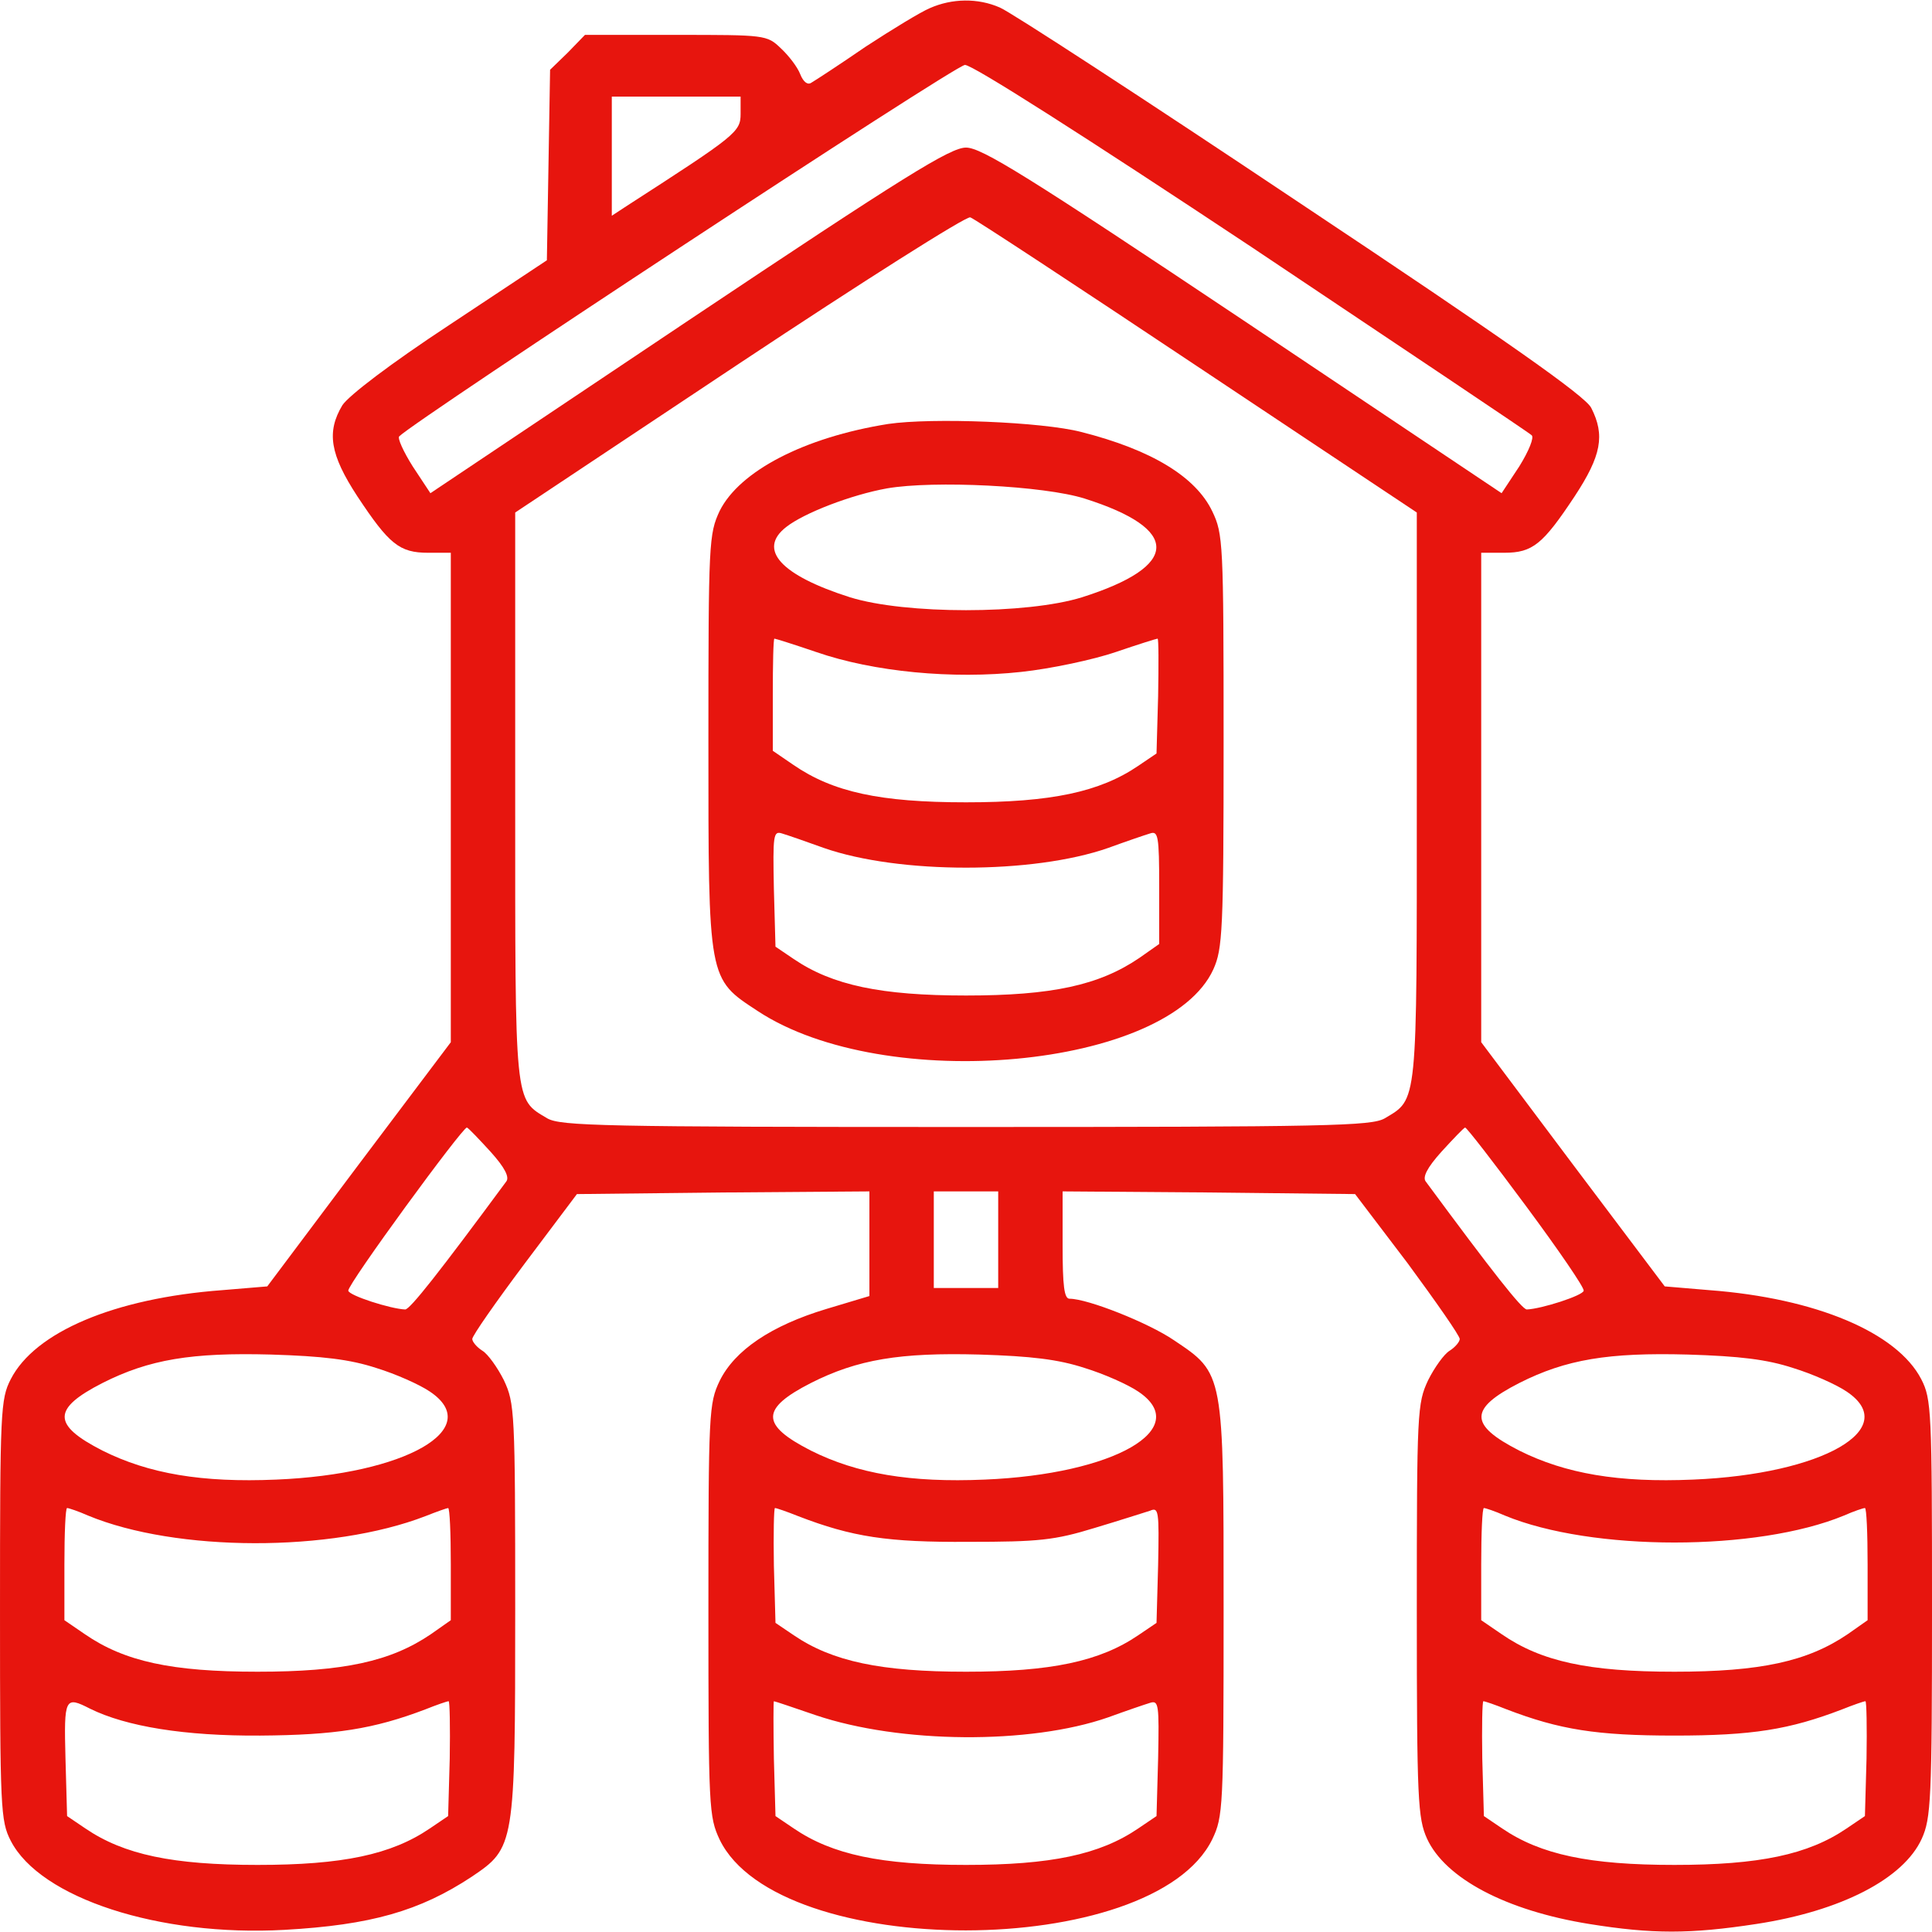 <?xml version="1.0" standalone="no"?>
<!DOCTYPE svg PUBLIC "-//W3C//DTD SVG 20010904//EN"
 "http://www.w3.org/TR/2001/REC-SVG-20010904/DTD/svg10.dtd">
<svg version="1.0" xmlns="http://www.w3.org/2000/svg"
 width="800px" height="800px" viewBox="0 0 360 360"
 preserveAspectRatio="xMidYMid meet">

<g transform="translate(0,360) scale(0.1,-0.1)"
fill="#e7150e" stroke="none">
<path d="M1733 3585 c-17 -7 -71 -40 -120 -72 -48 -33 -94 -63 -101 -67 -7 -5
-15 1 -21 16 -5 13 -21 34 -36 48 -26 25 -29 25 -196 25 l-169 0 -32 -33 -33
-32 -3 -178 -3 -177 -181 -120 c-111 -73 -188 -132 -200 -150 -30 -50 -23 -92
28 -170 59 -89 78 -105 132 -105 l42 0 0 -456 0 -456 -171 -227 -171 -228 -84
-7 c-201 -15 -349 -78 -394 -166 -19 -37 -20 -59 -20 -430 0 -371 1 -393 20
-430 55 -107 277 -179 510 -166 161 9 252 35 349 99 80 54 81 57 81 496 0 372
-1 386 -21 429 -12 24 -30 49 -40 55 -11 7 -19 17 -19 22 0 6 44 69 98 141
l97 129 273 3 272 2 0 -97 0 -98 -80 -24 c-103 -31 -171 -77 -199 -134 -20
-42 -21 -57 -21 -427 0 -371 1 -385 21 -428 110 -226 808 -225 918 1 20 42 21
58 21 427 0 445 1 440 -93 503 -47 32 -160 77 -194 77 -10 0 -13 23 -13 100
l0 100 273 -2 272 -3 98 -129 c53 -72 97 -135 97 -141 0 -5 -8 -15 -19 -22
-10 -6 -28 -31 -40 -55 -20 -43 -21 -57 -21 -429 0 -354 2 -387 19 -425 34
-74 147 -134 302 -159 118 -19 188 -19 312 0 157 24 274 84 308 159 17 38 19
71 19 429 0 368 -1 390 -20 427 -45 87 -196 151 -395 166 l-83 7 -171 227
-171 228 0 456 0 456 43 0 c53 0 72 16 131 105 50 76 57 114 31 165 -11 22
-159 126 -542 381 -290 194 -542 358 -560 365 -41 18 -89 17 -130 -1z m600
-446 c281 -188 516 -345 521 -350 5 -4 -5 -29 -23 -58 l-33 -50 -481 322
c-404 270 -488 322 -517 322 -29 0 -113 -52 -517 -322 l-481 -322 -33 50 c-17
27 -29 53 -25 56 31 31 1036 692 1054 692 13 1 223 -133 535 -340z m-953 249
c0 -34 -8 -40 -211 -171 l-29 -19 0 111 0 111 120 0 120 0 0 -32z m850 -470
l410 -273 0 -528 c0 -581 2 -564 -60 -601 -25 -14 -102 -16 -780 -16 -678 0
-755 2 -780 16 -62 37 -60 20 -60 601 l0 528 418 278 c229 152 423 275 430
272 7 -2 197 -127 422 -277z m-1316 -1464 c27 -30 36 -48 29 -56 -124 -168
-179 -238 -188 -238 -27 1 -105 26 -106 35 -2 11 213 305 221 304 3 -1 22 -21
44 -45z m1930 -102 c60 -81 108 -151 107 -157 -1 -9 -79 -34 -106 -35 -9 0
-64 70 -188 238 -7 8 2 26 29 56 22 24 41 44 44 45 3 0 54 -66 114 -147z
m-984 -62 l0 -90 -60 0 -60 0 0 90 0 90 60 0 60 0 0 -90z m-1159 -239 c36 -11
81 -31 100 -44 103 -69 -45 -154 -286 -164 -139 -6 -238 11 -324 54 -94 48
-94 78 0 126 87 44 166 57 314 53 97 -3 147 -9 196 -25z m1320 0 c36 -11 81
-31 100 -44 103 -69 -45 -154 -286 -164 -139 -6 -238 11 -324 54 -94 48 -94
78 0 126 87 44 166 57 314 53 97 -3 147 -9 196 -25z m1320 0 c36 -11 81 -31
100 -44 103 -69 -45 -154 -286 -164 -139 -6 -238 11 -324 54 -94 48 -94 78 0
126 87 44 166 57 314 53 97 -3 147 -9 196 -25z m-3177 -275 c164 -68 453 -69
629 -1 20 8 40 15 42 15 3 0 5 -47 5 -105 l0 -104 -37 -26 c-75 -51 -163 -70
-323 -70 -160 0 -248 19 -322 70 l-38 26 0 104 c0 58 2 105 5 105 3 0 21 -6
39 -14z m1323 -1 c101 -39 167 -49 318 -48 131 0 160 3 235 26 47 14 93 29
103 32 16 7 17 0 15 -101 l-3 -108 -34 -23 c-72 -49 -163 -68 -321 -68 -158 0
-249 19 -321 68 l-34 23 -3 107 c-1 59 0 107 2 107 3 0 23 -7 43 -15z m1317 1
c162 -67 470 -67 632 0 18 8 36 14 39 14 3 0 5 -47 5 -105 l0 -104 -37 -26
c-75 -51 -163 -70 -323 -70 -160 0 -248 19 -322 70 l-38 26 0 104 c0 58 2 105
5 105 3 0 21 -6 39 -14z m-2636 -360 c67 -33 176 -51 317 -50 139 1 211 12
308 49 20 8 40 15 43 15 2 0 3 -48 2 -107 l-3 -107 -34 -23 c-72 -49 -163 -68
-321 -68 -158 0 -249 19 -321 68 l-34 23 -3 107 c-3 114 -1 117 46 93z m1352
-12 c157 -53 399 -55 545 -4 33 12 68 24 78 27 16 5 17 -3 15 -103 l-3 -108
-34 -23 c-72 -49 -163 -68 -321 -68 -158 0 -249 19 -321 68 l-34 23 -3 107
c-1 59 -1 107 0 107 2 0 37 -12 78 -26z m1287 11 c99 -38 168 -49 313 -49 145
0 214 11 313 49 20 8 40 15 43 15 2 0 3 -48 2 -107 l-3 -107 -34 -23 c-72 -49
-163 -68 -321 -68 -158 0 -249 19 -321 68 l-34 23 -3 107 c-1 59 0 107 2 107
3 0 23 -7 43 -15z"/>
<path d="M1655 2810 c-157 -25 -277 -88 -314 -162 -20 -43 -21 -57 -21 -429 0
-448 -1 -442 92 -503 237 -156 765 -107 849 78 17 38 19 71 19 425 0 371 -1
386 -21 428 -31 65 -114 115 -244 148 -73 19 -278 27 -360 15z m366 -139 c180
-57 178 -126 -5 -184 -103 -32 -329 -32 -432 0 -129 41 -173 89 -119 131 33
26 121 60 188 72 87 15 292 5 368 -19z m-500 -286 c107 -37 254 -51 382 -37
56 6 135 23 176 37 41 14 76 25 78 25 2 0 2 -48 1 -107 l-3 -107 -34 -23 c-72
-49 -163 -68 -321 -68 -160 0 -248 19 -322 70 l-38 26 0 104 c0 58 1 105 3
105 2 0 37 -11 78 -25z m14 -365 c140 -49 390 -49 530 0 33 12 68 24 78 27 15
5 17 -4 17 -100 l0 -106 -37 -26 c-75 -51 -163 -70 -323 -70 -158 0 -249 19
-321 68 l-34 23 -3 108 c-2 100 -1 108 15 103 10 -3 45 -15 78 -27z"/>
</g>
</svg>
